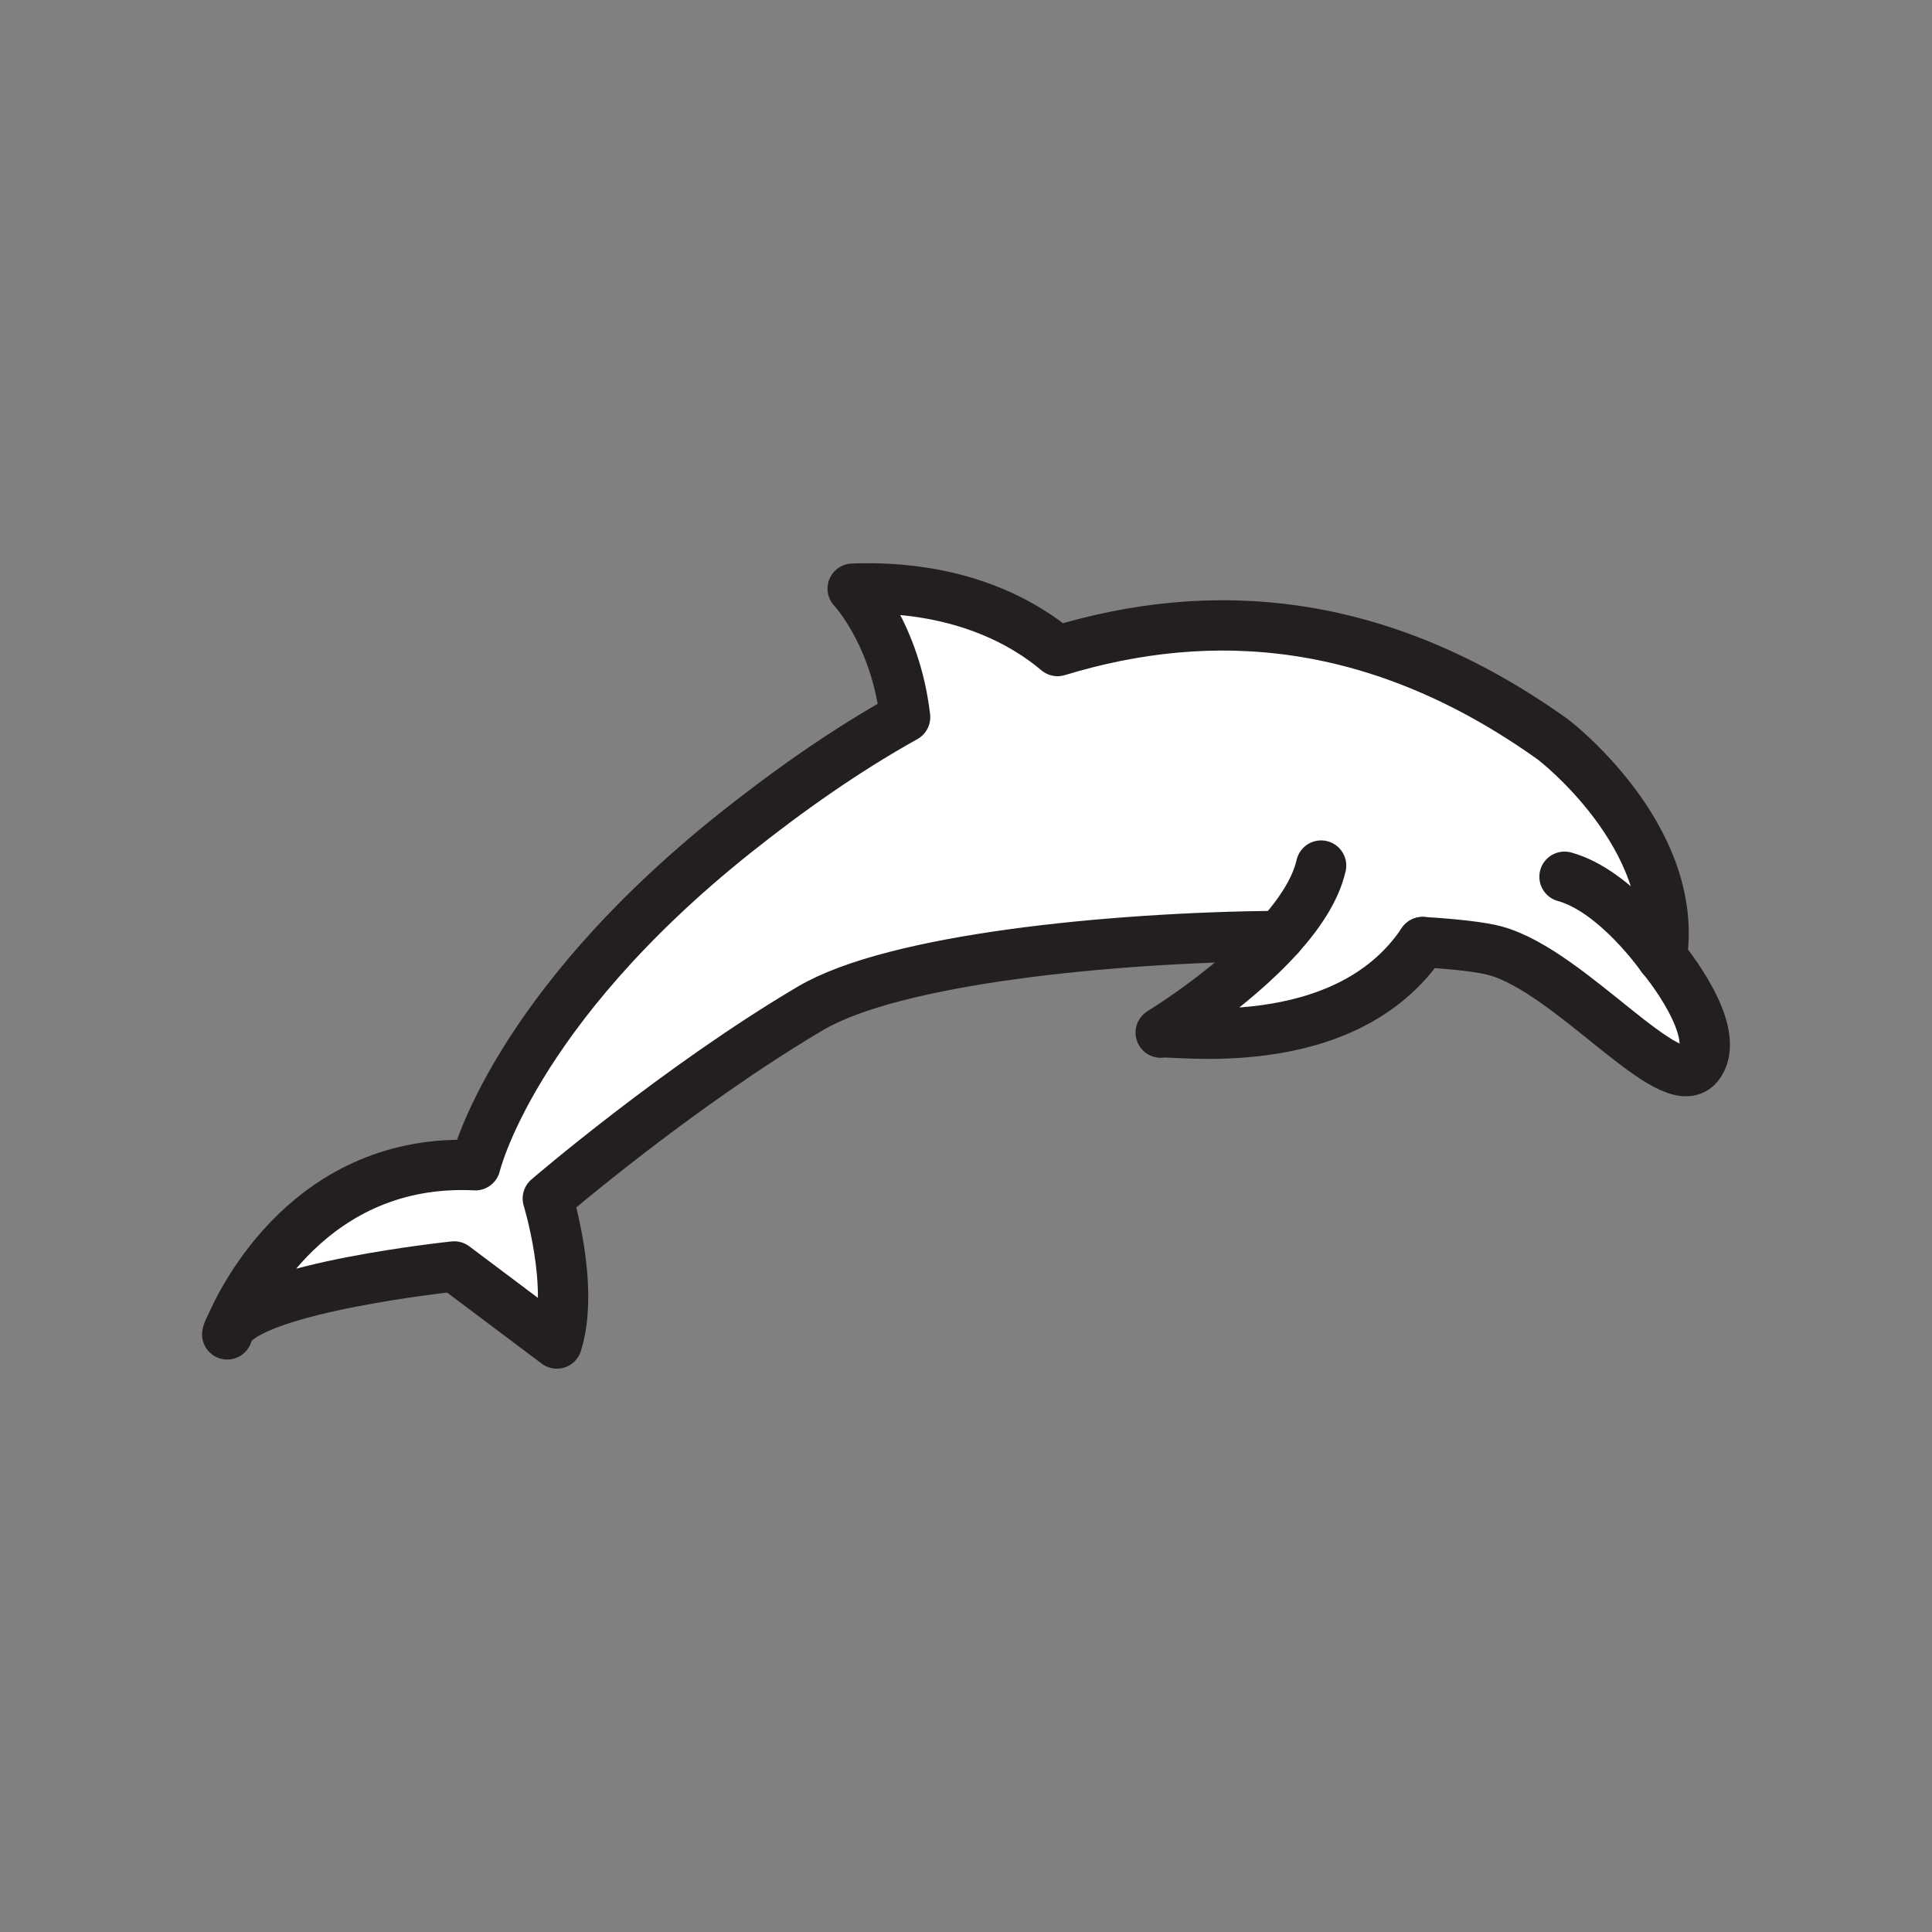 <svg xmlns="http://www.w3.org/2000/svg" viewBox="0 0 1920 1920">
    <rect x="0" y="0" width="1920" height="1920" fill="#808080" stroke="none"/>
    <style>
        .st0{fill:#fff}.st1{fill:none;stroke:#231f20;stroke-width:50;stroke-linecap:round;stroke-linejoin:round;stroke-miterlimit:10}
    </style>
    <path class="st0" d="M1651.5 951.1s63 75 36 108-126-93-201-114c-13.2-3.7-38.8-6.7-72.7-8.8-77.8 116.2-251.3 86.8-260.3 90 0 0 70.4-42.9 118.2-96.2-169.1 1.6-383.4 23.1-466.2 72-132 78-261 189-261 189s27 87.2 9 144.1l-102-76.6s-197.9 20.5-223.2 61.5c13.1-30.8 81.4-170.1 244.2-162.1 0 0 36-153 258-330 53-42.2 109.5-82.1 169.1-115.3-9.8-83.2-52.1-127.7-52.1-127.7 106.5-4 171.5 34.9 203.6 62 152.3-46.5 319-36.1 492.5 88-.1.1 125.9 96.1 107.9 216.1z" id="Layer_2"/>
    <g id="STROKES">
        <path class="st1" d="M1413.8 936.2c-77.8 116.2-251.3 86.8-260.3 90 0 0 70.4-42.9 118.2-96.2 19.9-22.2 35.9-46.3 41.2-69.8"/>
        <path class="st1" d="M225.8 1326.1c.1-.3.9-2.4 2.4-6-1.2 2-2 4-2.4 6"/>
        <path class="st1" d="M1413.8 936.2c33.9 2.1 59.5 5.1 72.7 8.8 75 21 174 147 201 114s-36-108-36-108c18-120-108-216-108-216-173.5-124.1-340.2-134.5-492.5-88-32-27.1-97.1-65.9-203.6-62 0 0 42.3 44.5 52.1 127.7-59.6 33.2-116.1 73.1-169.1 115.3-222 177-258 330-258 330-162.8-8-231.1 131.2-244.2 162.1 25.3-41 223.2-61.5 223.2-61.5l102 76.6c18-56.9-9-144.1-9-144.1s129-111 261-189c82.9-49 297.1-70.5 466.2-72"/>
        <path class="st1" d="M1651.5 951.1s-45.7-65.8-96.7-79.8"/>
    </g>
</svg>
